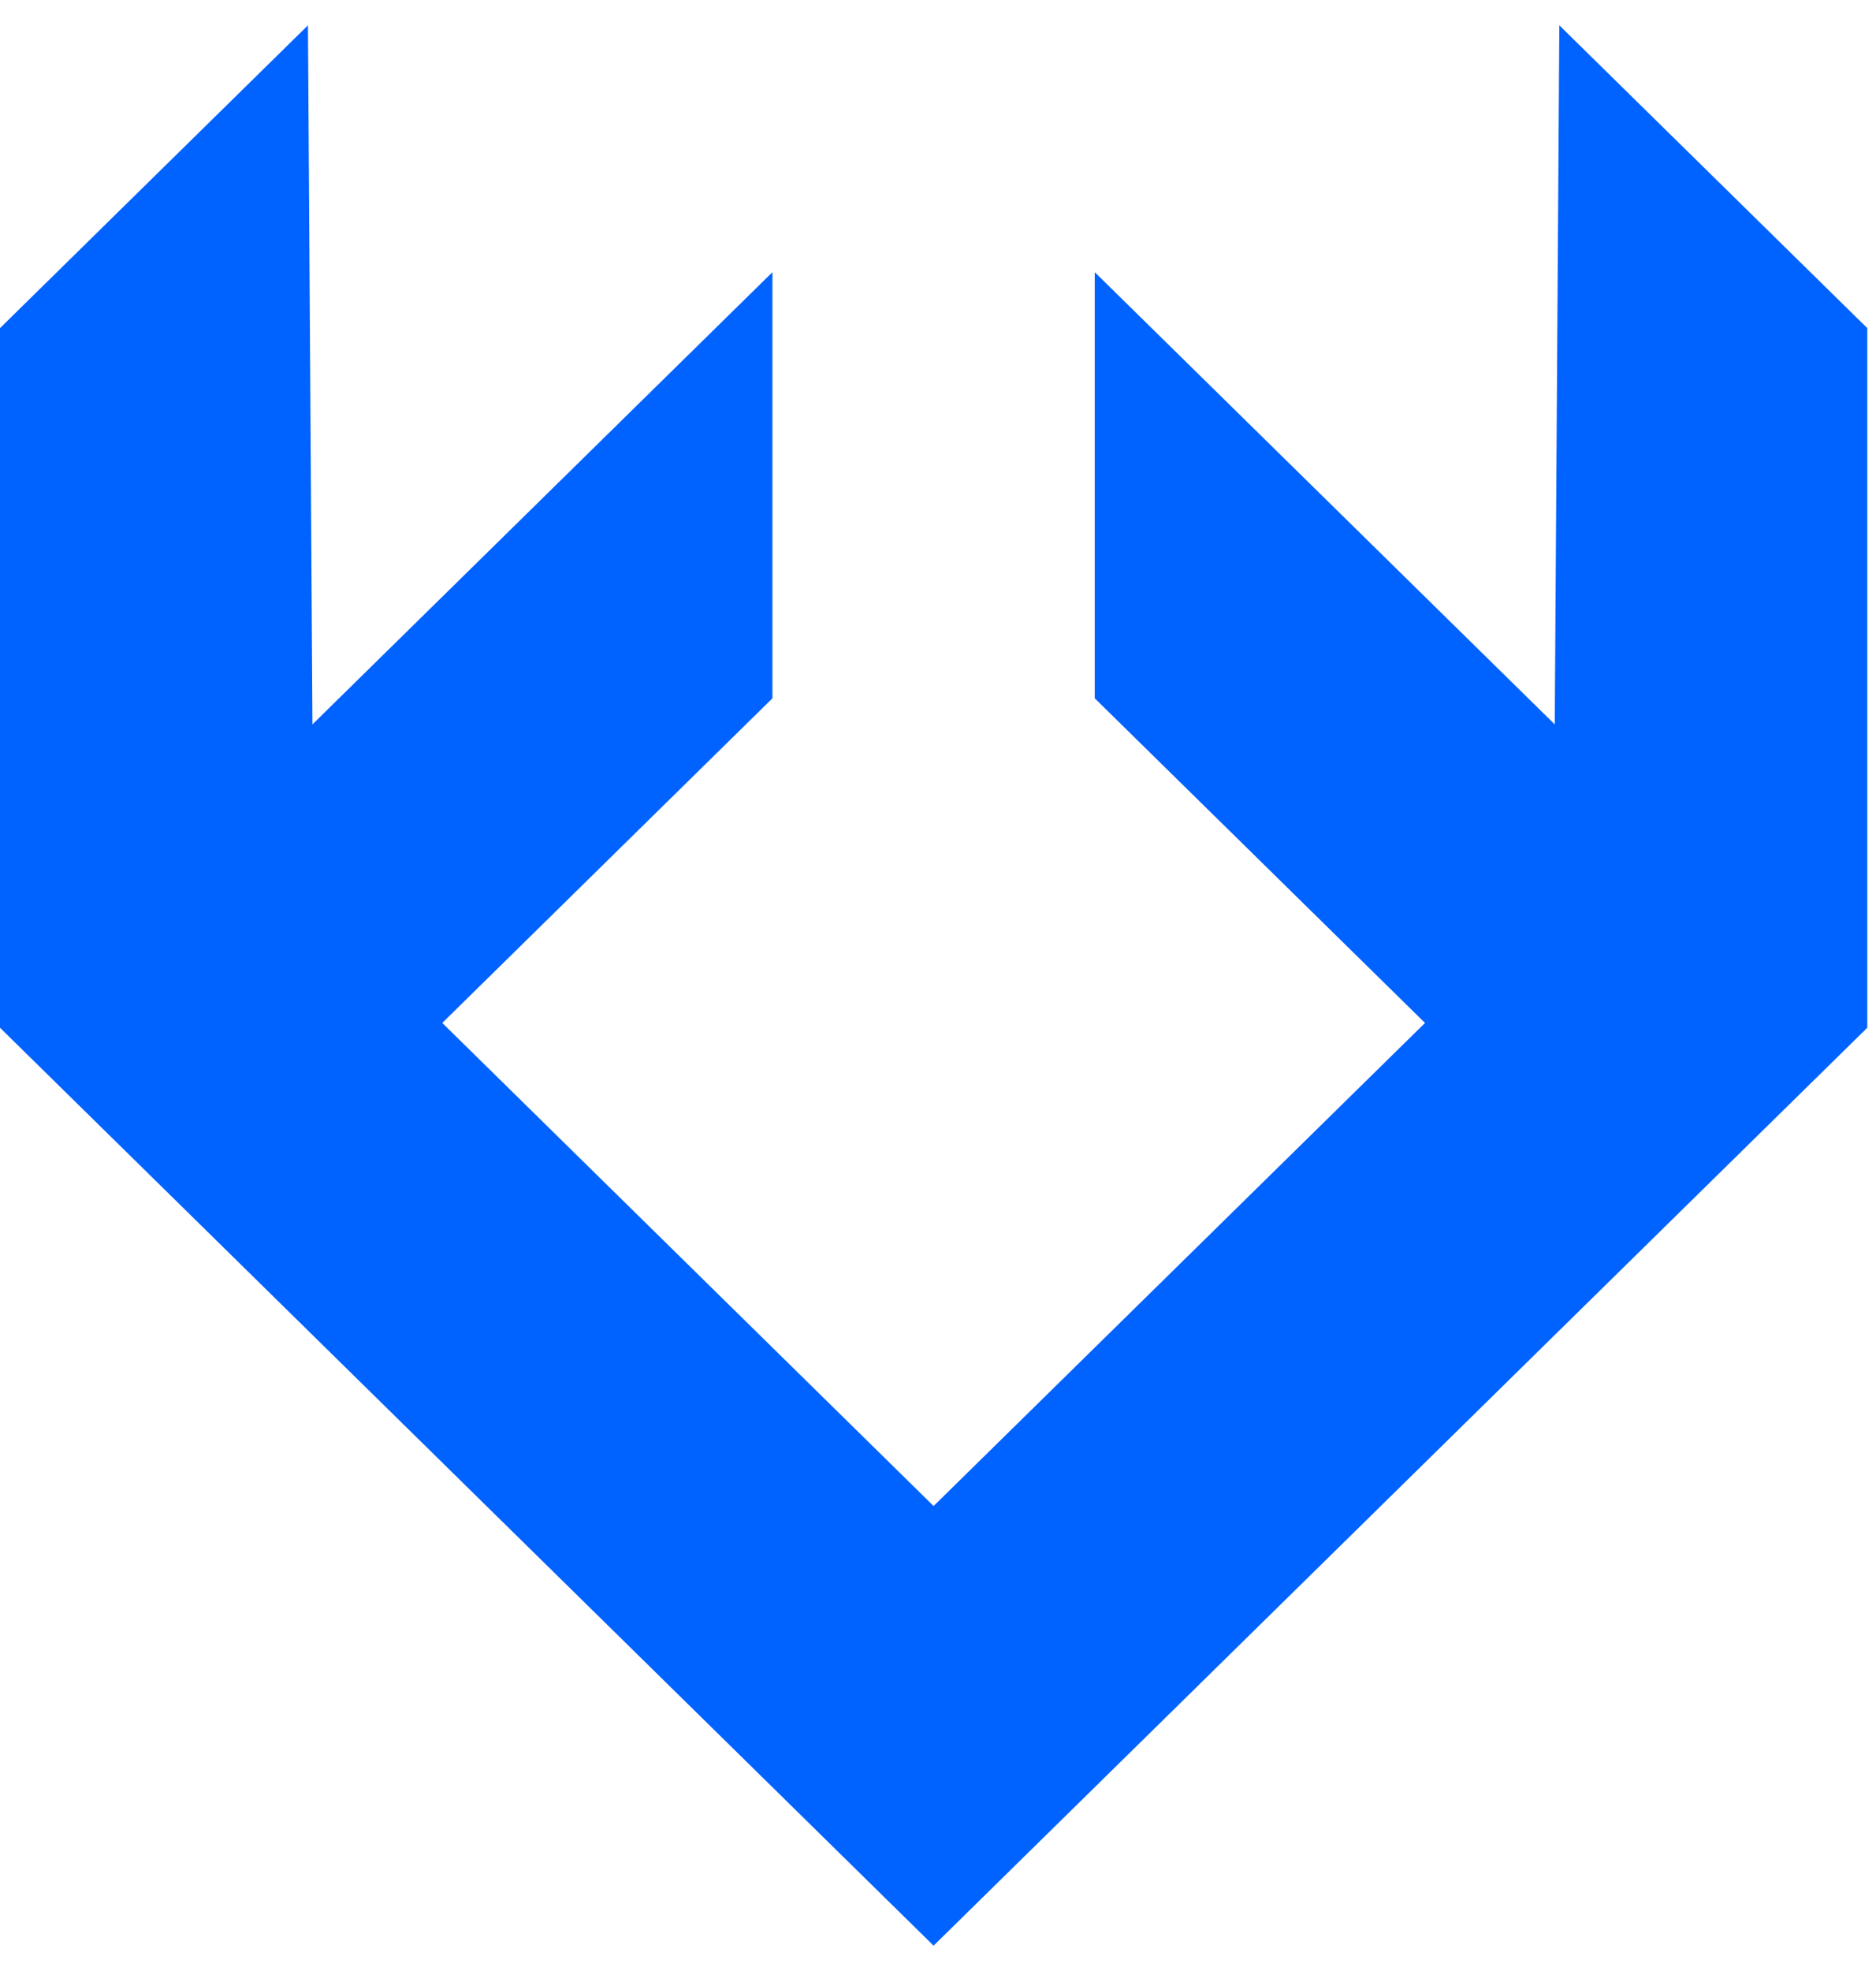 <svg width="20" height="21" viewBox="0 0 20 21" fill="none" xmlns="http://www.w3.org/2000/svg">
<g clip-path="url(#clip0_2673_4136)">
<path d="M16.624 0.27L16.575 7.718L11.671 2.9V7.44L15.192 10.899L9.953 16.046L4.715 10.899L8.235 7.44V2.9L3.331 7.718L3.283 0.27L0 3.496V10.95L9.953 20.73L19.907 10.95V3.496L16.624 0.27Z" fill="#0062FF"/>
</g>
<defs>
<clipPath id="clip0_2673_4136">
<rect width="19.907" height="20.459" fill="white" transform="translate(0 0.27)"/>
</clipPath>
</defs>
</svg>
